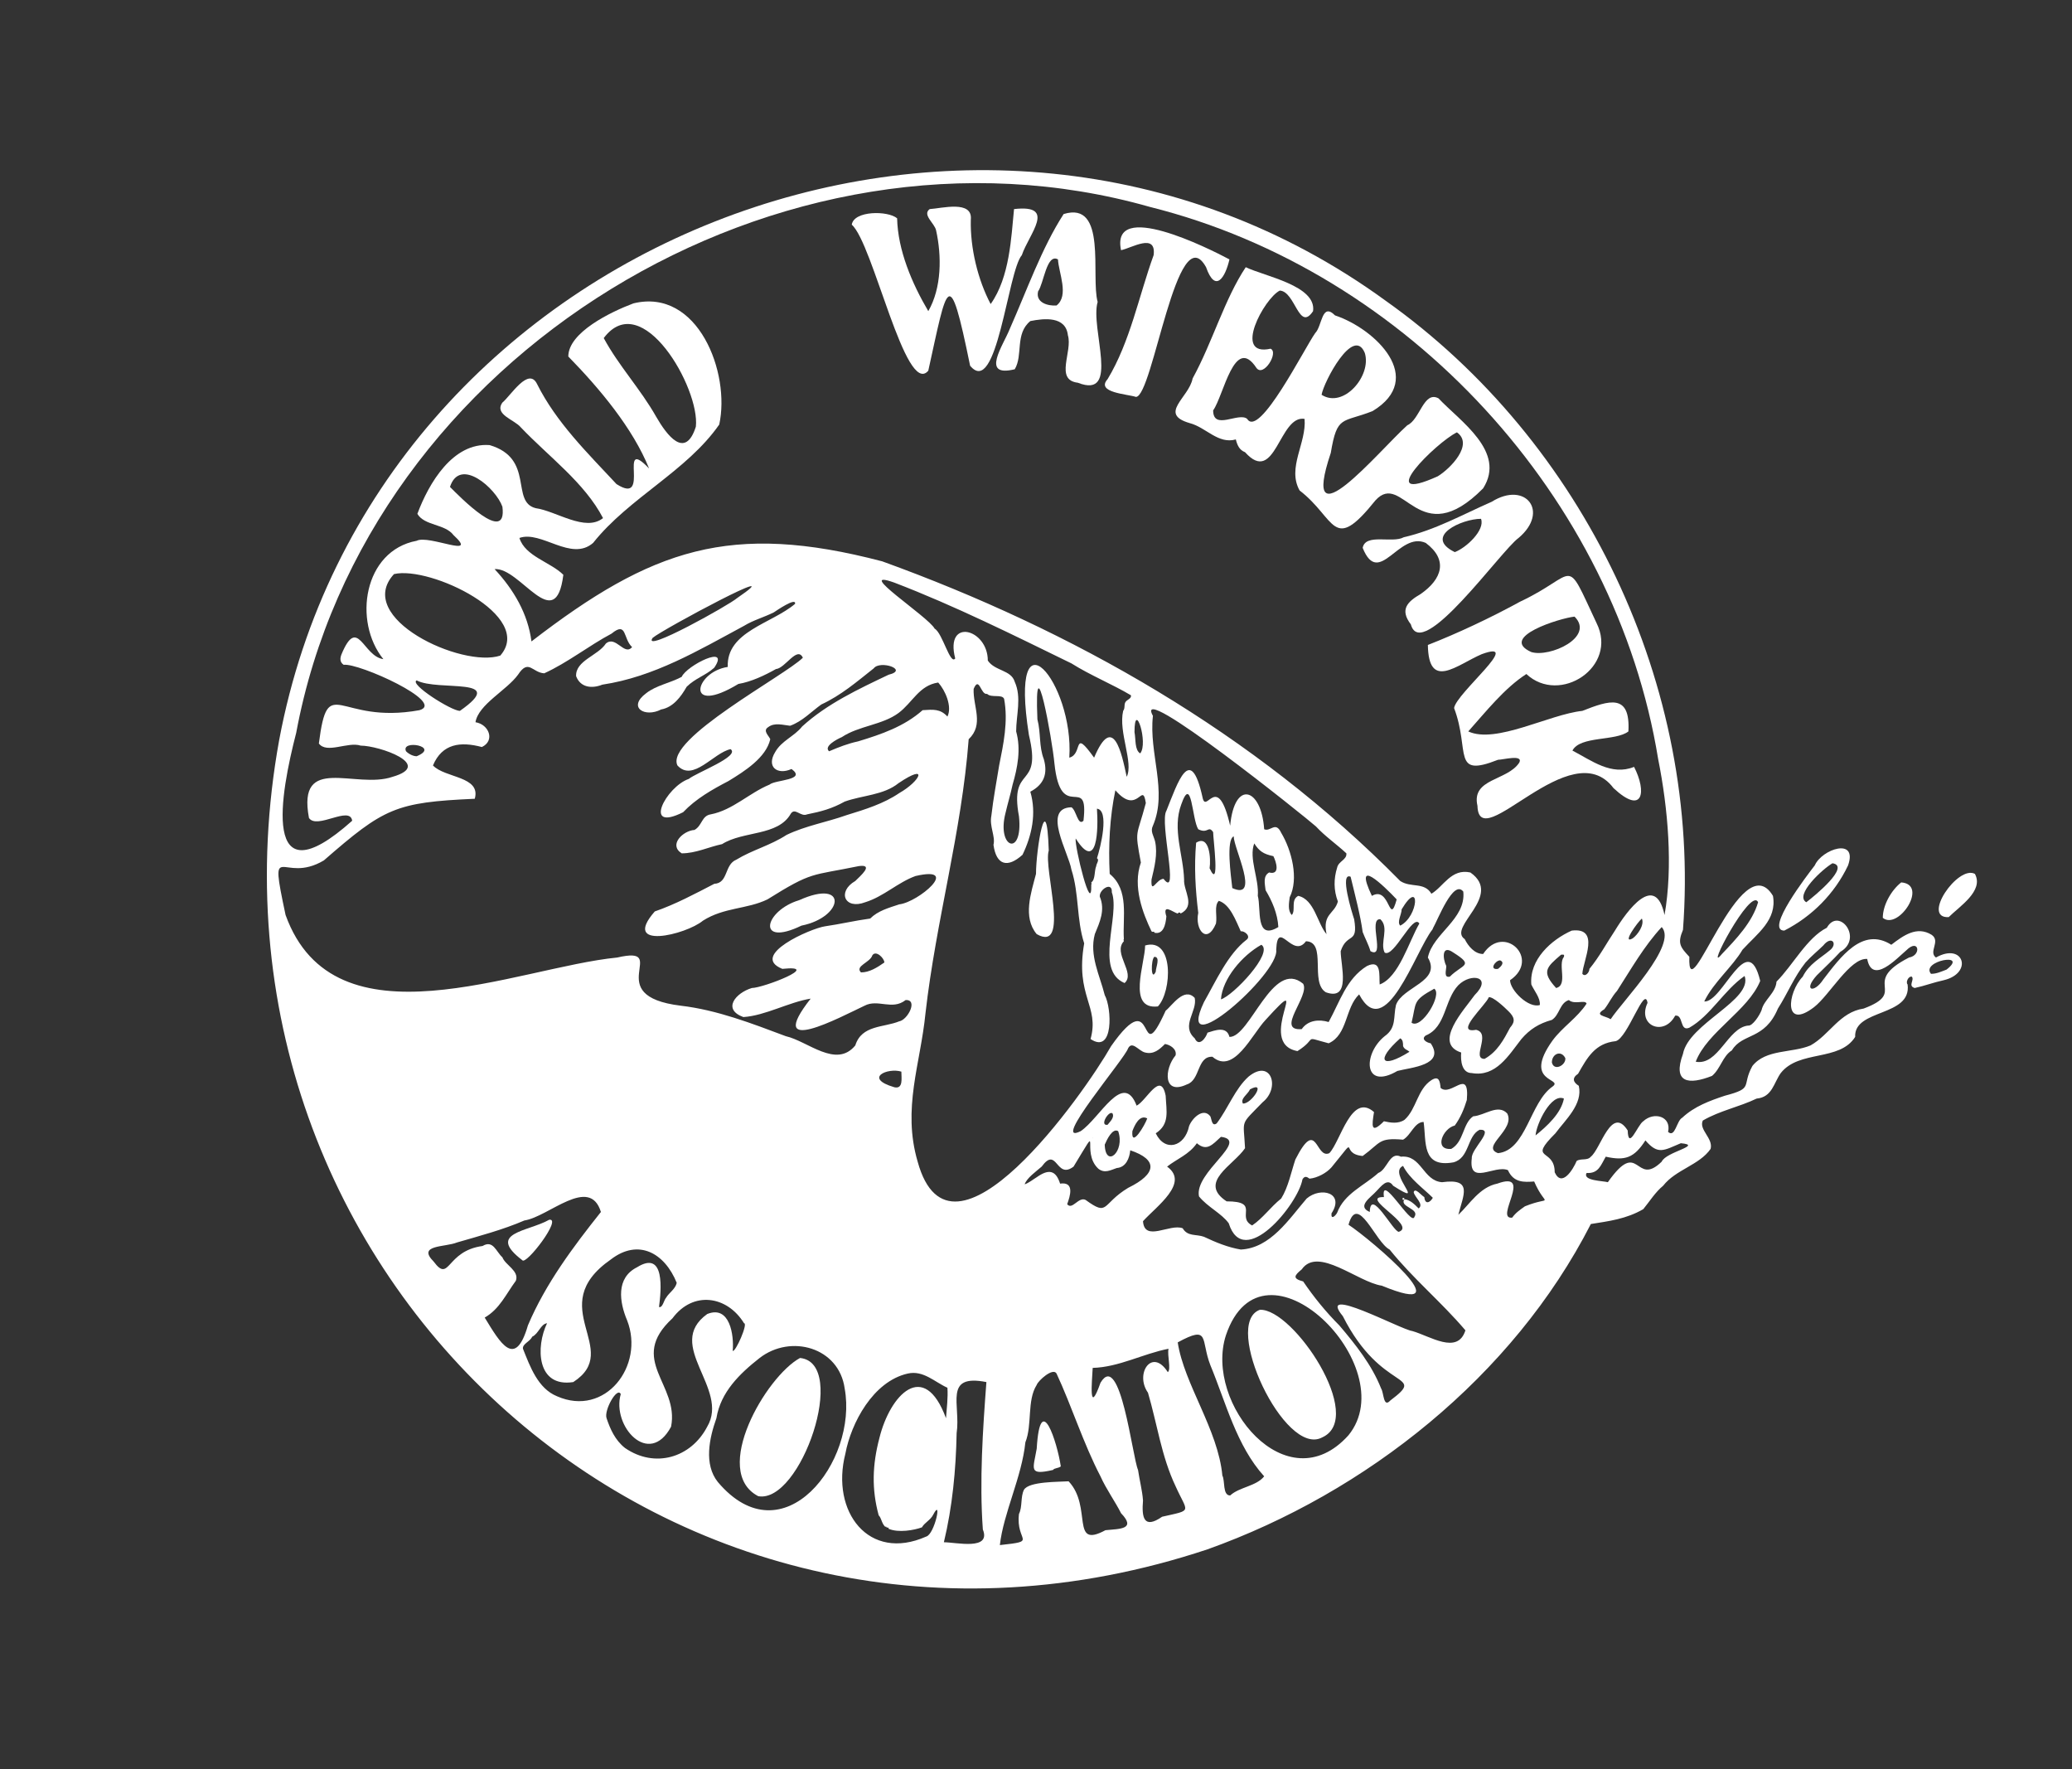 <?xml version="1.0" encoding="utf-8"?>
<!-- Generator: Adobe Illustrator 24.3.0, SVG Export Plug-In . SVG Version: 6.00 Build 0)  -->
<svg version="1.1" id="layer" xmlns="http://www.w3.org/2000/svg" xmlns:xlink="http://www.w3.org/1999/xlink" x="0px" y="0px"
	 viewBox="0 0 292.4 249.6" style="enable-background:new 0 0 292.4 249.6;" xml:space="preserve">
<rect x="0" y="0" width="292.4" height="249.6" fill="#333333" stroke="none"/>
<style type="text/css">
	.st0{fill:#FFFFFF;}
	.st1{fill:none;stroke:#000000;stroke-miterlimit:10;}
</style>
<g>
	<g>
		<g>
			<path class="st0" d="M250.7,138.5c2.3-2.3,4.3-6.2,7.1-7.6c1.7-3,5.2,1.5,1.9,3.4c-1,1.1-2.2,2.2-3.3,3.3c-2,2.2-0.4,2.6,0.9,0.6
				c2.4-3.1,5.5-7.5,9.6-4.9c1.7-1.3,3.6-2.7,5.7-1.4c1.3,0.9-0.5,2.4,0.6,3.2c3.9-2.2,5.3,2.2,1.1,3.2c-1.4,0.3-2.7,0.8-4.1,1.1
				c-1-0.3,0-1.1-0.4-1.6c-0.5-0.1-0.9,0.8-0.6,1.1c0.6,4.6-7.6,3.4-7.4,7.4c-2.2,3.5-7.9,1.8-10.5,5.1c-1,1.4-1.2,3.4-3.4,3.6
				c-2.5,1.2-5.2,1.7-7.6,3.1c-0.6,1.3,1.5,2.5,1.1,4c-1.6,2.3-4.9,2.9-6.7,5.2c-1.1,0.9-1.9,2.2-2.8,3.3c-2.4,1.4-4.9,1.7-7.4,2.1
				c-11,21.5-31.7,37.9-54.1,45.9c-75.2,25-144.7-38.7-131-114.2C52.6,34,137.9,0.5,195.5,42.4c28.1,19.9,44.6,54.5,42,88.8
				c-0.8,1.9-0.4,2.4,0.9,3.8c-0.3,8.3,7.3-16.1,11.8-8.6c0.6,3.4-2.2,5.3-4.3,7.6c-1.4,2.4-4.1,4.6-5.4,7.3
				c2.6,0.2,6.1-10.4,7.9-2.9c-1.7,4.2-7.5,7.2-9.1,11.4c3.2,0.6,4.5-4.8,7.4-5.1c0.6,0.1,1.6-1.4,1.9-2.2
				C248.9,141.1,250.6,140.1,250.7,138.5z M125.4,215.7L125.4,215.7L125.4,215.7c0-0.3-0.2-0.1-0.3-0.2c0-0.1,0-0.1-0.2-0.1
				c-0.5-0.5-0.5-1.2-0.9-1.6c-1-3.7-0.9-7.1,0.1-10.9c1.5-6.1,6.3-11.2,9.4-2.8c0.1-1.4,0.3-2.9,0.2-4.3c-1.8-0.8-3.4-2.5-5.6-2
				c-4.9,1.1-8,7-8.8,11.3c-2.1,8.2,3.3,15.3,11.4,11.7c1.2-0.3,2.3-5.6,1-3.1c-0.4,0.8-1.2,1.1-1.6,1.8
				C129,215.9,126.8,216.3,125.4,215.7z M155.3,208.3c-2.4-4.6-4.1-10-6.2-14.5c-0.5-0.9-2.6,1-2.8,1.6c-1.4,2.2-0.6,5.6-1.6,8.1
				c-0.5,4.9-3.1,10-3.6,14.5c5.5-0.6,2.2-0.4,2.7-4.4c0.5-1,0.2-2.4,0.7-3.4c0.7-1.2,4.9-1.1,6.3-1.2c3.4,3.6,0.2,9.6,5.2,6.9
				c2-0.2,4.4-0.1,2.2-2.4C157.4,211.9,156.1,210.1,155.3,208.3z M162.9,131.6c0-0.3-0.2,0-0.4-0.2c-1.2-2.5-2.7-6.3-1.5-9.7
				c-0.9-4.8-0.6-3.5,0.7-8.4c-0.5-3.2-1.1,1.9-4.3-1.8c-0.8,3.8-1,7.9-0.8,11.8c2.8,2.3,1.8,6.1,2,9.2c-0.1,0.1,0,0.2,0,0.3
				c-1.6,1.7,1.7,4.5,0.1,5.9c-4.3-1.8-0.6-9.5-1.8-12.8c0.1-1.6-1.8-0.4-1.7,0.6c0.8,1.9,0,3.6-0.7,5.3c-0.8,3,0.7,5.8,1.4,8.6
				c1,1.8,1.3,8.4-2,6.2c1.3-4.7-2.2-6-0.9-13.5c-1.1-3.4-0.7-7-1.8-10.4c-0.4-2.4-4.2-8.7,0-8.8c0.7,0.4,0.9,2.7,1.7,1.9
				c0.8-6.9-3.2,0.6-4.1-8.1c-0.3-3.3-2.9-17.7-2.4-6.2c0.5,1.9,0.2,3.8,0.9,5.6c0.6,2.1,0,3.6-1.9,4.6c0.9,3.1,0.2,6.2-1.1,8.9
				c-2.1,1.9-3.7,1.5-4.1-1.4c0.3-1.2-0.6-2.6-0.3-4.1c0.3-2.6,0.7-4.6,1.1-7.1c0.6-3,1.3-6.2,0.7-9.4c-0.3-0.7-1.8-0.1-2.4-0.7
				c-0.9,0.2-1.1-2.6-1.9-0.7c-0.1,2.5,1.5,5-0.7,7.1c-1,13.2-4.6,25.5-6.1,38.7c-0.7,7.1-3.3,13.4-1.1,20.9
				c4.7,17.1,23.5-9.6,27.3-16.3c6.6-9.4,3.6,4,7.7-5c0.9-0.7,2.6-3.4,4.1-1.8c0.4,1.9-2,3.9,0,5.7c0.6,1.3,1.6-0.1,1.8-0.8
				c1-0.3,2.7-1,3.1,0.6c2.9,0.1,6.1-11.1,10.4-7.5c1,1.7-4,6.7-0.2,6.4c0.9-1.3,2.5-1.4,3.8-1c1.6-2.9,2.5-6.1,5.4-7.9
				c2.1-1,1.7,1.3,1.8,2.6c2.7-1,4.1-6,5.6-8.6c-0.9-1.5-3.6,4.9-4.9,4.1c-0.7-1.4,0.7-3.5-0.6-4.7c-1.8-0.2,0.8,5.7-1.4,4.5
				c-0.3-1-0.8-1.9-1.1-2.7c-0.3-2.3-1.1-5.3-1.7-7.8c-1.6-0.7,0.2,5.1,0.5,6c0.6,3.6-1,1.8-1.9,4.5c0,2,1.5,7.1-2.1,5.8
				c-2.3-1.4,0.2-7.1-2.8-7.2c-1.9,2.6-4-3.3-4.2,1.2c0.5,3.4-14.5,16.5-10.2,7.4c1.7-3,3.4-6.8,6-8.8c0.7-0.5-0.3-1.3-0.8-1.2
				c-0.7-1.5-1.5-3.8-3.1-4.3c-0.7,0.7-0.2,2.1-0.4,3.2c-1.3,3.1-3,0.8-2.5-1.5c-0.4-3.3-0.6-6.5-0.3-9.9c1.9-1.2,2.1,2.3,1.9,3.6
				c1.5,3.3,0.5-4.1,0.5-5.1c-0.7-1-0.7,0.3-2.1-0.4l0,0l0,0c-0.9-1.4-0.9-7.8-2.4-3.5c-1.3,3.5,0.3,7.1,0.4,10.6
				c-0.1,1.6,1.7,3.7-0.5,4.8c0-0.2-0.3-0.2-0.4,0c-0.7-0.2-2.2-1.5-1.6,0.4C164.5,130.4,164.2,131.9,162.9,131.6z M269.4,135.1
				c1.8-0.3,1.4-2.8-0.4-1c-1.3,1.1-4.8,4.9-5.5,1.2c-2.4-0.2-5.3,5.1-7.5,6.8c-4.3,3.3-3.8-2-1.6-4.3c0.9-1.8,2.5-2.6,3.8-3.7
				c1.2-0.9,0.3-2.2-0.9-0.7c-0.7,0.7-1.7,1.5-2.5,2.4c-1.6,2-2.5,4.3-3.9,6.5c-1.9,4.5-5,3.4-6.5,5.9c-1.3,0.8-1.6,2.6-2.8,3.6
				c-3.3,1.3-5.6,1-4.1-3.1c0.8-4.3,9.9-7.6,8.7-11c-2.9,2-4.8,5.6-7.8,7.3c-1.4,0.6-0.8-1.9-2-1.7c-1.6,3-5.4,1.4-3.9-1.8
				c-0.4-2.6-2.8,5-4.5,5.4c-2.9,0.3-4,2.3-5.3,4.6c-0.9,0.6-0.7,1.2,0.1,1.7c0.6,2.6-1.9,4.8-3.3,6.7c-4,4-0.1,2-0.1,5.5
				c1,2.2,2.6-0.4,3.1-1.6c0.6-0.4,1.5,0,2-0.6c1.4-1.1,2.9-7.3,5.2-3.7c0.1,2.9,1.4-0.8,2.2-1.3c1.5-1.4,4-0.7,3.5,1.5
				c1,0.9,1.2-1.6,2-2c1.7-1.6,3.9-2.4,6-3.1c4.2-1.1,2.3-1.3,3.9-4.2c1.9-2.4,5.6-1.8,8.2-2.9c2.7-1.5,4.1-4.7,7.5-5.2
				C269.4,139.9,262.4,138.7,269.4,135.1z M154,124.8c0.1-0.1,0-0.2,0-0.3c0.6-0.4,0.4-1.6,0.7-2.3c0-0.3,0.5-0.9,0.1-1.1
				c0.5-1.5,1.8-6.8,0-7c0.2,2.8,0.1,9.1-3,4.2C151.6,119.3,154.1,129.5,154,124.8z M178.6,125.6c-0.1-0.9-0.4-2,0.5-2.5
				c1.6,0.4,1-1.5,0.6-2.3c-1.4-0.3-2-0.7-2.7-1.8c-0.8,2.1,0.7,5,0.5,7.4c0.5,1.8-0.4,6.4,2.9,4.4
				C180.3,128.9,179.5,127.1,178.6,125.6z M198.2,169.2c0.8,0.1,1.4,0.7,2,1.3c0.8-0.6-0.6-1.6-0.7-2.3c0.2-0.7,1.1,0.5,1.5,0.7
				c0.1,1.1,0.8,0.8,1.2,0.1c-1.3-1.3-3.3-2.7-4.2-4.5c-2.3,1,3.6,6-1.4,2.8c-0.8-1.2-1.7,0.1-2.4,0.8c-0.7,0.8-2.8,2.1-0.9,2.9
				c0.1-3.5,3.3,2.8,4.1,2.8c2.6-0.9-5.7-5-2.1-4.9c-0.5-3.6,3.9,4.2,4.3,2.8C200.4,170.5,197.4,170.3,198.2,169.2z M201.5,135.1
				c0.7-3.4,5.4-5.4,5-9.3c-1.4-1.8-3.6,4-4.3,5.2c0,0.1-0.1,0.2-0.1,0.2c-2.4,3.1-6.6,16.1-10.3,9.1c-2,1.9-1.6,5.7-4.3,6.9
				c-3.8-1-1.4-0.8-4.4,1.1c-6.1-1.1,2.5-12.1-4.5-4.4c-1.9,2-4.5,7.8-7.5,5.2c-2.2-0.1-1.7,3.3-3.6,3.9c-3.4,1.6-3.2-2.2-1.6-4.1
				c0.2-0.9-0.8-1.5-1.5-1.6c-0.8,0.8-1.6,1.5-2.8,1.2c-0.9-0.2-1.8-1.7-2.4-0.6c-0.4,1.4-11.1,13.9-6.7,11.7c2.7-1.8,6-8.6,7.9-3.6
				c1.4-0.7,3.4-5,4.1-1.4c0.1,2.2,0.6,4-1.4,5.3c1.3,2.7,4.1,1.9,4.7-1c0.4-1.1,2-2.7,3-1.4c0.2,0.4,0.2,1.5,0.9,1
				c1.6-2.1,2.6-4.9,4.5-6.6c3.2-2.6,4.5,1.6,2,3.6c-3.3,3.4-2.7,2.3-2.5,6.5c-1.6,2.4-6.7,4.8-2.6,7.5c4.8,0,1.3,2.2,3.6,3.4
				c1.5-1,2.6-2.6,4.1-3.8c1-1.6,1.4-3.7,2-5.5c3.1-6.1,2.8,0,4.8-0.9c1.6-1.7,3.1-8.6,6.3-5.8c-0.3,1.9-0.5,3.2,1.4,1.3
				c0.9,0.2,2,0.4,2.9-0.2c1.7-1.5,1.8-4.3,3.8-5.6c1.1-0.7,1.2,0.2,1.3,1.1c1.5,1.3,4.1-3,3.7,1.7c-0.4,1.3-0.9,2.5-1.7,3.6
				c-1.7,0.4-3,3.5-0.5,3.3c1.8-1,1.6-3.6,3.1-4.6c1.6-0.1,3.5-1.8,4.8-0.4c1.2,2.3-3.8,4.7-1.3,5.6c4-0.4,4.5-7.2,7.7-9.4
				c1.6-1.2-4.3-0.5,0-6.5c1.4-1.9,3.5-3.2,4.8-5.2c-0.2-0.6-1.7,0.2-2.5-0.5c-1.3,0.4-1.3,2.1-2.4,2.8c-1.8,0.5-3.1,1.3-4.3,2.7
				c-1.8,2.3-3.6,5.4-7,4.8c-1.4,0-1.6-1.7-1.5-2.9c-4-1.3,0.4-6,1.9-8.1c2.6-2.6-0.5-3.2-2.3-1.4c-2,2.1-1.7,5.9-4.6,7.1
				c-0.7,0.5,0.1,1,0.7,1.1c2.1,3.1-2.8,3.4-4.7,3.9c-4.8,2.8-4.9-2.4-1.8-4.9c1.7-1.2,1.2-2.7,1.6-4.4
				C197.9,139.2,203.5,138.5,201.5,135.1z M54.1,93c-4.3-5.3-2.8-15.3,4.7-16.7c1.7-0.9,8.9,2.6,5.2-0.8c-1.2-1.6-4.1-1.3-5.1-3
				c1.6-4.3,5-10.1,10.2-9.7c6.4,1.9,2.9,8,6.5,8.9c2.9,0.4,7,3.4,9.5,1.4c-2.6-5-7.7-8.7-11.6-12.8c-0.9-1.1-3.8-1.8-2.6-3.5
				c1.2-1,3.7-5.1,4.9-2.6c2.7,5.4,7.1,9.7,11.2,14.1c5,3.2,0-7,4.6-2.2c-2.3-5.7-7-11.3-11.4-15.8c0-3.4,6-6.3,9.2-7.5
				c9.1-2.2,13.7,9.8,12.1,17.1c-4.6,6.6-12.7,10.3-17.8,16.7c-3.1,2.7-7.3-1.8-10.4-0.7c0.8,2.6,4.4,3.4,6.2,5.2
				c-1.1,8.7-6.1-1.1-9.7-0.8c2.7,2.9,4.7,6.3,5.2,10.2c17-13.1,28.1-16.9,49.5-11.3c26.8,9.7,52.5,24.2,73.1,45.1
				c1.5,1,3.4,0.1,4.4,1.8c1.7-1,2.8-3.6,5.5-3c4.7,3.3-3.3,7.7-0.8,9.4c0.5,1,1.4,2.1,2.6,2.1c2.9-4.4,8.2,0.7,3.8,3.7
				c0,1.4,2.6,4,4.2,3.5c0.1-1-0.8-2-1.2-2.9c-0.3-3.5,2.8-6.3,5.7-7.6c4.1-0.5,1.6,4.2,1.5,6.1c0.4,0.5,1-0.2,1-0.7
				c1.4-1.7,2.4-3.6,3.6-5.4c1.7-2.8,5.7-8.3,7-2.2c1.2-6.8,0.5-15-0.9-22c-6-36.9-35.3-68.8-71.7-77.9
				c-52-14.8-110.6,20.9-120.5,74.2c-2.2,8.5-5.1,24,7.9,12.4c-0.3-2.2-5,1.3-6.1-0.4c-1.7-9.1,6.6-4,11.8-5.8
				c5.9-1.7-1.9-4.4-4.5-4.4c-1.8-0.6-4.8,1.2-5.9-0.3c1.3-10.2,2.6-2.6,14.2-4.7c3.8-1.1-8.6-6.7-10.7-6.4c-0.6-0.4-0.5-1-0.3-1.5
				C50.5,86.8,51.2,92.6,54.1,93z M106.1,139.4c1.6,0,10.1-3.3,4.3-2.7c-4.7-1.9,4-5.7,6-6c2.1-0.3,4.2-0.8,6.4-1.1
				c1.1-1.1,2.6-1.5,4.1-2c2.7-0.3,8.8-5.5,2.3-4c-2.5,0.9-4.5,2.9-7.1,3.7c-2.9,1.1-4-1.5-1.4-3c0.7-0.7,2.7-2.4,0.5-2.1
				c-6.8,1.4-6.5,0.7-12.9,4.7c-2.9,1.4-6.1,1.1-9.1,3c-2.4,2-11.6,4.2-6.8-1.3c2.9-1,5.7-2.5,8.4-3.9c2-0.1,1.4-2.7,3.1-3.4
				c2.3-1.4,4.8-2,7.1-3.5c2.7-1.3,5.7-1.8,8.5-2.8c2.6-0.8,5.2-1.6,7.4-3.1c3-1.7,4.2-4.3-0.1-1.4c-2.1,1.7-5.1,1.7-7.6,2.6
				c-1.8,1-3.3,1.4-5.3,1.8c-0.9,0.4-1.7-1-2.3-0.1c-1.8,3.2-6.7,2.4-9.7,4.3c-1.9,0.4-3.7,1.3-5.7,1.3c-1.9-1.2,0.2-3.2,1.8-3.3
				c1.1-0.6,1-2,2.3-2.2c3.1-0.6,5.4-3,8.3-4.2c0.8-0.7,5.3-0.6,3.1-2.2c-2,0.9-3.6-0.3-2.3-2.4c0.9-1.6,2.7-2.2,3.8-3.6
				c3.5-3.2,8-5.3,12.2-7.3c2.9-0.7-1.2-2.1-2.1-0.9c-2.4,1.9-4.6,3.8-7.4,5.1c-1.4,1-2.7,2.4-4.4,3c-1-0.1-2.2-0.5-3.1,0.2
				c-0.8,0.5,0.1,1.2,0.3,1.7c-0.6,2.6-3.6,4.5-5.9,5.9c-2.3,1.2-4.6,2.5-6.4,4.4c-5.8,2.9-2.4-3.6,0.8-4.7c1.1-0.9,7.3-3.2,5.9-4.2
				c-2.4,0.5-5.3,4.7-7.5,2.3c-1.8-3.7,15.2-12.7,17.7-15.2c-0.8-1.7-2.5,1.5-3.8,1.6c-1.6,0.9-3.5,1.8-5.3,2.1
				c-7.6,4.6-6.2-1.7-1.5-2.4c-0.2-5,6.2-6.1,9.5-8.9c0.2-1-2.7,1-3,1.2c-1.4,0.7-2.9,1.1-4.2,1.9c-6.5,3.5-12.7,7.2-20,8.3
				c-1.5,0.6-3.1,0.4-3.7-1.2c-0.1-2.2,3.1-2.9,4.2-4.6c1.4-1.2,2.6,1.8,3.7,0.5c-1.3-1.2-0.7-3.7-2.9-1.9c-3.2,1.7-6.2,4.1-9.5,5.6
				c-1.7-0.1-2.2-2.1-3.7,0.2c-1.6,2.2-5.6,4.2-6,6.7c1.9,0.3,2.8,2.6,0.9,3.5c-3-0.8-5.6-0.5-6.9,2.6c1.7,1.8,6.8,1.5,5.9,4.7
				c-11.2,0.5-12.8,1.3-21.3,8.7c-5.9,3.5-7.8-3.6-5.4,7.7c6.9,19.1,32.6,7.4,46.8,6c7.8-1.8-2.6,5.4,9,6.8c5.1,0.6,10,2.5,14.8,4.3
				c3.1,0.7,7.1,4.6,9.8,1.3c0.9-2.9,4-2.5,6.2-3.4c1.2-0.2,2.7-3.1,0.9-3c-1.9,1.5-3.9-0.2-5.8,0.8c-3.4,1.6-14.2,7.4-7.6-1
				c-3.1,0.5-6.4,2.4-9.5,2.6C101.9,142.4,103.8,140.1,106.1,139.4z M164.6,114.4c1.6-4,3.4-9.6,5.1-1.9c0.5,2.5,2.1-3.8,3.9,4
				c0.6-6.5,4.4-5.4,4.8,0.5c0.9,0.4,1.6-1.2,2.4,0.5c1.5,2.5,2.5,6.5,1.2,9.1c-0.1,0.8-0.3,1.9,0.3,2.5c0.6-0.7-0.2-2.1,0.9-2.7
				c2.3,0.5,2.7,3.9,4,5.4c-0.6-2.9,1.1-2.8,1.6-4.6c-0.6-1.6-0.6-3.2-0.1-4.8c0.2-0.9,1.4-1.1,1.3-2c-1.4-1.3-3-2.4-4.3-3.8
				c-1.2-1.1-26-21-23-15.6c-0.6,5.3,2.1,10.6,0,15.5c-0.4,0.8,0.1,1.4,0.3,2.2c0.4,1.8-0.1,3.7-0.5,5.4c-0.1,2.2,0.7-0.1,1.7-0.1
				C166.5,127,163.6,116,164.6,114.4z M207.7,163.4c-0.1-1.3,3.3-4.1,1.1-4c-1.8,0.9-1.4,4-3.7,4.6c-4.5,0.8-3.8-2.9-4.2-5.7
				c-1.3,0-1.8,1.9-2.9,2.5c-3.5-0.3-3.1,0.4-5.7,2.3c-3.4-0.3-0.3-3.4-4.4,1.6c-0.7,0.8-2,1.5-3.1,1.6c-0.4-0.3-0.7-0.4-1,0.1
				c-0.6,3.5-8.3,12.9-10.4,6.2c-1-1.4-3-2.3-4.2-3.8c-0.7-3.4,7.2-7.9,3.1-8.4c-1.2,1.1-2,2.1-3.4,0.9c-1.1,1.6-2.8,2.2-4.2,3.3
				c3.2,2.3-1.5,5.6-3.4,7.7c0.2,3,3.8,0.3,5.6,1c0.7,1.2,1.9,0.8,3,1.2c1.7,0.8,3.4,1.5,5.2,1.8c4.2-0.2,6.8-4.3,9.3-7.2
				c2-1.7,5.4-0.8,3.5,2.1c-0.1,1,0.6,0.3,0.8-0.1c1-2.7,3.8-3.8,5.8-5.6c1.3-0.5,1.6-3.1,3.2-2.3c2.9-0.3,3.1,3.4,5.8,3.6
				c4.4-0.6,3,1.8,2.3,4.6c1.6-1.5,3-3.9,5.5-4.4c5.2-1.9-0.5,5.1,2.1,4.8c0.5-0.7,1.1-1.1,1.8-1.6c4-1.6,3,0.4,1.3-3.5
				c-1.4,0.1-2.9,0.2-3.7-1.6C210.9,164.3,207.2,167.4,207.7,163.4z M145.2,103.7c-2.9-18.4,6.4-7.4,5.7,3.2c2-0.5,0.4-4.3,3.5,0
				c2.7-6.4,3.9-0.6,4.6,2.7c1-2-1.2-6.3-0.5-9.3c0.3-0.4,0.1-0.8,0.3-1.2c0.2-0.4,0.9-0.5,0.8-1c-2.7-1.6-5.7-2.8-8.4-4.5
				c-8.2-4-16.4-8.1-25-11.4c-5.9-2.1,4.8,4.8,5.7,6.5c1.1,0.6,2.2,5.2,2.9,4.2c-1.5-5.8,4.6-4.2,4.6,0.3c1,1.5,3.3,1.3,3.8,3
				c1,2.2,0.2,4.7,0.2,7c0.7,2.5,0.2,5.1-0.5,7.5c-0.3,1.4-0.7,2.7-1,4c-1.3,5,2.5,6.3,1.9,0.5C142.4,107.7,147.1,111.6,145.2,103.7
				z M190.3,202.5c7.9-9.7-12.1-29.5-17.3-14.1C169.9,198,181.6,212.2,190.3,202.5z M107.2,191.6c-2.8,2.2-5.5,4.8-6.1,8.5
				c-1,2.8-1.8,6.5,0.2,9c9.2,10.9,19.8-2.9,17.9-13.2C118.4,190.1,111.6,188.2,107.2,191.6z M206.8,187.7c-3.4-4-7.4-7.3-10.7-11.4
				c-2-1-4.5-8.1-5.8-3.5c3.2,2.1,16.6,13.5,4.7,8.6c-3.4-0.5-9-5.6-11.3-2.3c-1.1,0.9-1.3,1.3,0.2,1.7c1.5,2.2,3.2,4.3,5.1,6.2
				c2.3,2.7,4.6,5.6,5.9,8.9c0.4,0.6,0.3,2.8,1.3,1.7c5.3-4-1.2-1-6.7-11.9c-3.8-4.6,8.2,1.9,9.8,2.1
				C201.8,188.5,205.7,191.2,206.8,187.7z M80.9,195c-5.2,0.8-5.3-5-3.7-8.3c-0.9,0.1-1.2,1.5-2.1,1.9c-0.3,0.7-1.4,1-1.3,1.7
				c1,2.5,2.1,5.6,4.8,6.7c6.8,3,12.4-4.3,9.9-10.7c-1.1-2.6-1.6-6,1.4-7.5c4-2.5,3.4,3.3,3.1,5.6c0.5,0.2,0.7-1,1-1.3
				c0.4-0.7,1.3-1.2,1.5-2.1c-1.7-4.2-5.4-6.3-9.3-3.3C76.6,184.4,88,190.4,80.9,195z M88.2,204.3c4.2,2.9,9.3,1.4,11.6-3
				c3.2-5.4-6.1-11.5,0-15.9c3.2-1.3,3.8,3,3.6,5.2c0.4,0.2,2.2-3.9,1.6-3.9c-2.4-3.9-7.2-4.6-10.1-0.7c-6.4,5.9,1,9.3-0.2,15.3
				c-3.1,5.8-8.4-0.1-7.1-4.6c-0.5-1.1-2.4,2.3-2,3.4C86.1,201.6,86.8,203.2,88.2,204.3z M74,172.2c-3,1.3-6.4,2.2-9.5,3.1
				c-1.7,0.7-5.7,0.3-3.3,2.7c2.3,3.1,1.7-1.5,6.9-2.2c1.5-0.9,1.9,0.8,2.8,1.6c0.4,1.1,2.4,1.9,1.9,3.3c-1.4,1.9-2.3,4-4.4,5.2
				c2.2,3.6,4.3,7.3,6.1,1.1c2.5-5.9,6.4-11.1,10.3-16C83.2,165.8,77.4,171.7,74,172.2z M55.6,81c-5.7,6.2,9.6,13.3,15,11.5
				C75.5,86.9,60.7,79.8,55.6,81z M164.9,190.3c-3.6,0.7-7,2.6-10.7,2.7c-0.1,2-0.6,6.9,1.1,2.1c2.8-4.7,4.5,10.5,5.3,12.3
				c0.2,1.4,0.6,2.9,0.7,4.3c-0.2,2.4,0.1,4.1,2.7,2.3c4.4-1,3.6-0.5,1.9-4.3c-2-4.2-2.6-8.8-3.9-13.2c-1.9-2.7,0.6-6.4,2.8-2.9
				C165.3,193.2,164.7,191.3,164.9,190.3z M85.2,47.7c2.1,3.9,5.2,7.2,7.4,11.1c1.5,2.6,4.1,6.1,5.6,1.4
				C98.8,54.8,90.6,40.5,85.2,47.7z M139.2,195c-6.1-1.2-3.6,3.2-4.2,7.2c-0.1,5.2-0.6,10.4-1.8,15.4c1.7,0,6.7,1.2,5.5-1.8
				C138.2,209,138.7,201.6,139.2,195z M178.4,208.3c-3.9-4.3-5.4-10.4-7.6-15.7c-1.4-3.6,0-5.7-4.6-3.2c0.9,5.9,5.7,12.3,6.3,18.8
				c0.4,0.7,0,2.8,1.1,2.8C174.9,209.8,177.3,209.7,178.4,208.3z M159.2,167.6c4.1-2,4.2-4,0.3-5.3c-0.1,1.1-0.6,2.4-1.9,2.5
				c-0.9,0.3-1.7,0.8-2.6,0.1c-2.6-2.4,0.7-7.2-3.5-0.3c-2.5,1.9-2.3-3-4.5,0c-0.8,0.7-2.1,1.6-2.4,2.5c0.6-0.2,1.2-0.7,1.7-1
				c1.7-1.2,2.7-1,3.3,0.9c2.1-0.3,1.4,1.8,1,2.9c0.7,0.9,1.6-1.1,2.6-0.6C156.5,171.7,155.4,169.9,159.2,167.6z M130.2,100.2
				c1.5-0.1,2.5-0.2,3.5,0.9c0.7-1.4-0.3-3.7-1.3-4.8c-2.7,0.4-3.6,2.8-5.6,4.3c-2.3,1.7-5.6,1.8-8,3.4c-0.7,0.3-2.6,1.3-1.8,2
				c1.4-0.6,2.7-1.1,4.1-1.4C124.4,103.6,127.6,102.5,130.2,100.2z M208.3,145.3c2.2,0.5-0.7,4.1,1.2,4.1c1.8-1,2.7-2.7,3.6-4.4
				c0.8-0.9,0.6-1.5-0.2-2.3c-0.6-0.6-2.2-2.1-2.8-2C209.7,141.8,205.1,145.9,208.3,145.3z M227.3,143.8c1.7-2.6,9.5-10.5,7.2-13
				c-2.5,2.7-4.3,5.9-6.3,9c-0.8,0.9-1.1,1.7-1.8,2.6C224.9,143.3,226.5,143.3,227.3,143.8z M70.9,71.5c-0.9-2.6-6-7.1-7.4-2.8
				C64.8,70,71.6,77,70.9,71.5z M232.2,160.9c-1.6,2.5-2.9,2.9-5.6,2.3c-0.7,1.2-1,2.4-2.7,2.3c-0.6,1.1,2.3,1.1,3,1.3
				c4.5-6.4,3.8,0.8,7.6-2.9c0.6-1.4,5.9-2.3,2.7-2.6C234.8,162.3,234,163,232.2,160.9z M64.9,100.3c7-4.9-3.1-2.7-6.1-4.3
				C57.7,96.5,63.7,100.3,64.9,100.3z M178,133.3c-2.7,1.5-5.5,4.8-5.7,7.7C174,140.5,179.8,134.4,178,133.3z M104,84.4
				c8.2-5.6-10.5,4.4-11.9,5.6C90.5,92.3,103,85.3,104,84.4z M243,134.6c2-2.1,4.3-4.5,5.1-7.3C247.1,125,240.4,137.8,243,134.6z
				 M173.9,125.3c4,1.8,0.2-5.6,0.2-7.3C173,118.5,173.7,123.5,173.9,125.3z M199.2,144.3c1.4,1,4.4-4,3.2-4.8
				C199.3,141.2,199.9,141.4,199.2,144.3z M197.1,126.9c-1.8-1.9-6.2-6.2-3.5-0.5C196.2,124.9,196,130.9,197.1,126.9z M220.3,134.7
				c-2.1,1.8-2.8,2.4-0.7,4.7c1.7-0.4,0.2-3.3,1.1-4.4C220.8,134.6,220.6,134.7,220.3,134.7z M216.7,160.2c1.6-1.3,3.6-3.1,4-5.2
				C218.9,154.2,216.8,158.6,216.7,160.2z M204.6,137.8c1.8-1.8,3.5-1.5,0.5-3.4c-1.7-1.2-1.5,0.9-1,1.9
				C204.1,136.9,203.7,138,204.6,137.8z M126.2,153.4c1.3,0.3,1-1.3,1-2.2C125.3,150.6,121.8,152.1,126.2,153.4z M198,147.6
				c0-0.4,0-0.9-0.4-1.1c-3.5,3.1-2.7,4.4,1.3,1.9C198.6,148.1,198.2,148.1,198,147.6z M197.6,130.6c2.6-1.3,2.9-6.8,0.2-2.3
				C197.8,129,197.1,130.1,197.6,130.6z M121.5,137.2c1.2,0,2.3-0.7,3.3-1.4c0-0.6-1.2-1.8-1.7-1
				C122.8,135.8,120.6,136.3,121.5,137.2z M160.1,103.3c0.2,1,0,2.5,0.8,3C162.1,104.9,160.1,98.6,160.1,103.3z M274.7,136.8
				c3.2-2.5-3.7-1.2-2.2,0.6C273.3,137.4,273.9,137.1,274.7,136.8z M157.8,159.6c-0.8-0.5-1.6,1.2-1.9,1.9
				C156,164.9,158.8,162.5,157.8,159.6z M58.8,106.7c3.4-1.4-2.3-2.4-1.5-0.7C57.7,106.4,58.3,106.7,58.8,106.7z M159.8,159.6
				c-0.2,2.5,1.8-0.9,2.1-1.8C160.8,157.2,160.1,158.8,159.8,159.6z M176.4,153.7c-0.3,0.7-1.4,1.3-1,2
				C176.6,155.8,178.8,152.4,176.4,153.7z M231.7,129.6c-0.6,0.5-2.9,3.7-1.3,2.8C231.1,131.9,232.1,130.5,231.7,129.6z
				 M220.9,149.3c-0.6-1.2-1.9-0.6-1.9,0.6C219.3,151.2,221,150.3,220.9,149.3z M156.3,158.7c0.3-0.4,1-1,0.7-1.6
				C156.5,156.6,155.1,158.9,156.3,158.7z M211.4,136.7c0.4-0.3,1-0.9,0.3-1.2C211,135.5,210.1,136.9,211.4,136.7z M154.2,160.6
				C154.2,160.5,154.1,160.6,154.2,160.6C154.2,160.7,154.2,160.6,154.2,160.6z"/>
		</g>
	</g>
	<g>
		<g>
			<path class="st0" d="M251.8,131.3c-2.8,0,3.3-7.9,4.3-9.2c1-2.3,6.1-4,4.7,0C258.9,126.1,255.7,129.3,251.8,131.3z M254.9,127.3
				c1.2-0.9,6.3-5.1,3.7-5.5C257.2,122.6,253.2,126.3,254.9,127.3z"/>
		</g>
	</g>
	<g>
		<g>
			<path class="st0" d="M275,129.4c-3.9,0.2,1.3-7.4,3.7-6.1C280,125.7,276.5,127.9,275,129.4z"/>
		</g>
	</g>
	<g>
		<g>
			<path class="st0" d="M268.3,124.5c3.9,0.3-0.4,6.8-2.6,5C265.7,127.7,266.9,125.6,268.3,124.5z"/>
		</g>
	</g>
	<g>
		<g>
			<path class="st0" d="M175.8,37.7c2.7,1.3,10,2.6,9.5,6.2c-2,3-2.5-2.8-4.7-2.9c-2.2,1.1-6.7,9.4-1.3,8.2c1.2,0.5-1,4.1-2,2.7
				c-3.1-4.7-4.6,3.9-6.1,6c0,2.9,3.6,0.2,4.8,1.2c1.7,2.8,8.1-10,9.6-12.1c1-1,0.9-4.4,2.8-2.5c5.7,1.9,12.9,8.9,5.3,13.5
				c-4.3,1.7-5,0.5-5.9,5.9c-4.5,13.4,6.8-0.3,10.8-3.9c1.8-0.8,2.3-4.9,4.4-3.8c3,3.2,9.6,7.5,6.3,12.7c-9.1,9.2-11.3-2.6-15.2,1.7
				c-6.1,7.6-5.5,2.6-10.7-1.4c-1.8-3.2,1-6.7,0.7-10.1c-3.6-0.6-4.1,9.5-8.4,4.7c-0.8-0.3-1.1-1-1.3-1.8c-2.5,0.7-4.2-1.7-6.5-2.3
				c-4.5-1.3-0.1-3.6,0.4-6.3C171.1,48.3,172.8,42.2,175.8,37.7z M192.6,49.8c-1.6-3.9-5.8,4.1-6.1,5.9
				C189.6,57.7,193.6,53,192.6,49.8z M205.6,61c-2.9,1.4-12,10.4-2.7,6.2C204.7,66.1,208,62.7,205.6,61z"/>
		</g>
	</g>
	<g>
		<g>
			<path class="st0" d="M229.8,103.2c-1.8,1.4-6.8,0.6-7.9,2.7c2.7,1.4,5.5,3.6,8.7,2.3c1.8,3.5,1.3,6.9-2.9,3c-6-8-19,9.7-19.2,2.5
				c-0.9-3.9,4.2-3.5,5.9-6.1c0.6-1.2-2.3-0.4-3-0.4c-6.6,2.6-3.9-1.2-6.2-7.3c0.3-2.1,9.9-9.8,3.9-7.6c-3.5,1.5-7.5,5.2-7.6-1.3
				c4.1-1.6,8.8-3.8,13-6.1c8.3-3.9,6.2-6.8,10.8,3c3.1,6.2-5.2,11.6-9.9,7.2c-3.1,2-5.7,5.3-8.2,8.1c3.9,1.8,11.4-2.4,16.1-2.9
				C227.1,98.8,230.1,97.8,229.8,103.2z M216.1,92c2.6,0.8,9-2.1,6.1-5C220.2,87.2,211.4,89.9,216.1,92z"/>
		</g>
	</g>
	<g>
		<g>
			<path class="st0" d="M131,43.9c1.9-3.3,1.9-7.8,1.1-11.4c-0.2-1-2-2.2-0.9-3c1.7-0.1,6.1-1.3,5.8,1.5c-0.1,4,1,8.5,2.8,11.9
				c2.7-3.8,2.9-9.4,3.3-13.4c6.1-0.7,2.1,3.5,1.1,6.5c-2,2.3-3.5,20.2-7.3,15.6c-3-14.7-3.2-11.5-5.9,0.7
				c-3.2,3.8-7.8-18-10.8-20.6c0.3-2,5.1-2,6.4-0.9C126.7,35.3,128.7,40,131,43.9z"/>
		</g>
	</g>
	<g>
		<g>
			<path class="st0" d="M150.7,47.3c-0.3-2.7-3.3-2.4-5.3-2c-2.2,1.8-1,4.8-2.2,6.8c-4.9,1.2-1.6-3.4-0.7-5.7
				c2.4-5.4,4.5-11.4,7.6-16.2c6.2-1.9,3.8,8.8,4.8,12.4c-1.1,3.7,3.3,13.8-2.8,11.4C148.8,53.6,151.4,49.6,150.7,47.3z M149.3,36.6
				c-1.6-0.9-2,3.4-2.8,4.5c-0.4,1.6,1.4,2.1,2.6,2C150.9,41.7,149.4,38.5,149.3,36.6z"/>
		</g>
	</g>
	<g>
		<g>
			<path class="st0" d="M201.2,76.6c-3.8-1.7-6.6,6.4-8.9,0.7c0.4-2.1,4.2-0.6,5.8-1.5c4.4-1,8.3-3.2,12.4-5c4.8-3,8.2,1.4,3.8,5.1
				c-2.5,1.8-13.7,17.7-15.2,12.2c-1.6-2.1-0.5-3.2,1.4-4.3C203.5,81.7,204.4,79,201.2,76.6z M209,73.2c-2.7,0-8.2,2.5-3.7,4.7
				C206.9,77.3,209.6,74.8,209,73.2z"/>
		</g>
	</g>
	<g>
		<g>
			<path class="st0" d="M173.5,36.6c-0.6,2.6-2,4.8-3.3,1.1c-4.1-7.4-7.5,18.3-9.9,18.3c-1.2-0.4-5.7-0.6-4-2.5
				c3.2-5.3,4.4-11.7,6.5-17.5c0.4-3.2-3.1-1-4.6-0.7C156.7,28.1,170.5,35,173.5,36.6z"/>
		</g>
	</g>
	<g>
		<g>
			<path class="st0" d="M112.8,127c6.9-3.1,6.3,2.4,0.3,3.6C106.7,133.7,107.8,128.5,112.8,127z"/>
		</g>
	</g>
	<g>
		<g>
			<path class="st0" d="M96.2,95.5c0.7-1.6,6.9-4.7,4.6-1.3c-1.2,1.1-2.7,1.5-3.9,2.7c-0.8,1.4-1.9,2.9-3.6,3.2
				c-2.3,1.2-4.8-0.3-2.1-2.3C92.6,96.7,94.5,96.4,96.2,95.5z"/>
		</g>
	</g>
	<g>
		<g>
			<path class="st0" d="M148,120c-0.8,2.5,3.1,14.5-1.7,11.8c-2-2.4-0.8-5.8-0.1-8.5C146.2,119.9,147.7,110.6,148,120z"/>
		</g>
	</g>
	<g>
		<g>
			<path class="st0" d="M163.4,142c-4.4,0.5-1.8-6.1-1.8-8.6C165.7,132.2,165.4,139.9,163.4,142z M163.1,137.1
				c0-0.6,0.7-2.1-0.2-2.1C162.4,135.4,162.4,138.6,163.1,137.1z"/>
		</g>
	</g>
	<g>
		<g>
			<path class="st0" d="M177.8,184.8c4.7-0.2,15,15.2,8.8,18C181.3,205.7,172.4,186.7,177.8,184.8z"/>
		</g>
	</g>
	<g>
		<g>
			<path class="st0" d="M107,211.1c-6.7-3.5,1.1-16.9,5.9-19.5C119.8,192.3,113,212.2,107,211.1z"/>
		</g>
	</g>
	<g>
		<g>
			<path class="st0" d="M77.5,172.1c1.9-0.3-3.3,6.5-3.8,5.7C68.6,173.9,74.5,173.8,77.5,172.1z"/>
		</g>
	</g>
	<g>
		<g>
			<path class="st0" d="M148.6,207.4c-3.5,0.8-2.8-0.1-2.3-3c0.5-8.4,2.9-0.9,3.4,2.5C149.3,207.2,148.8,207.1,148.6,207.4z"/>
		</g>
	</g>
	<g>
		<g>
			<path class="st0" d="M198,169.3c-0.2-0.2,0-0.4,0.2-0.2C198.2,169.2,198.1,169.3,198,169.3z"/>
		</g>
	</g>
</g>
</svg>

